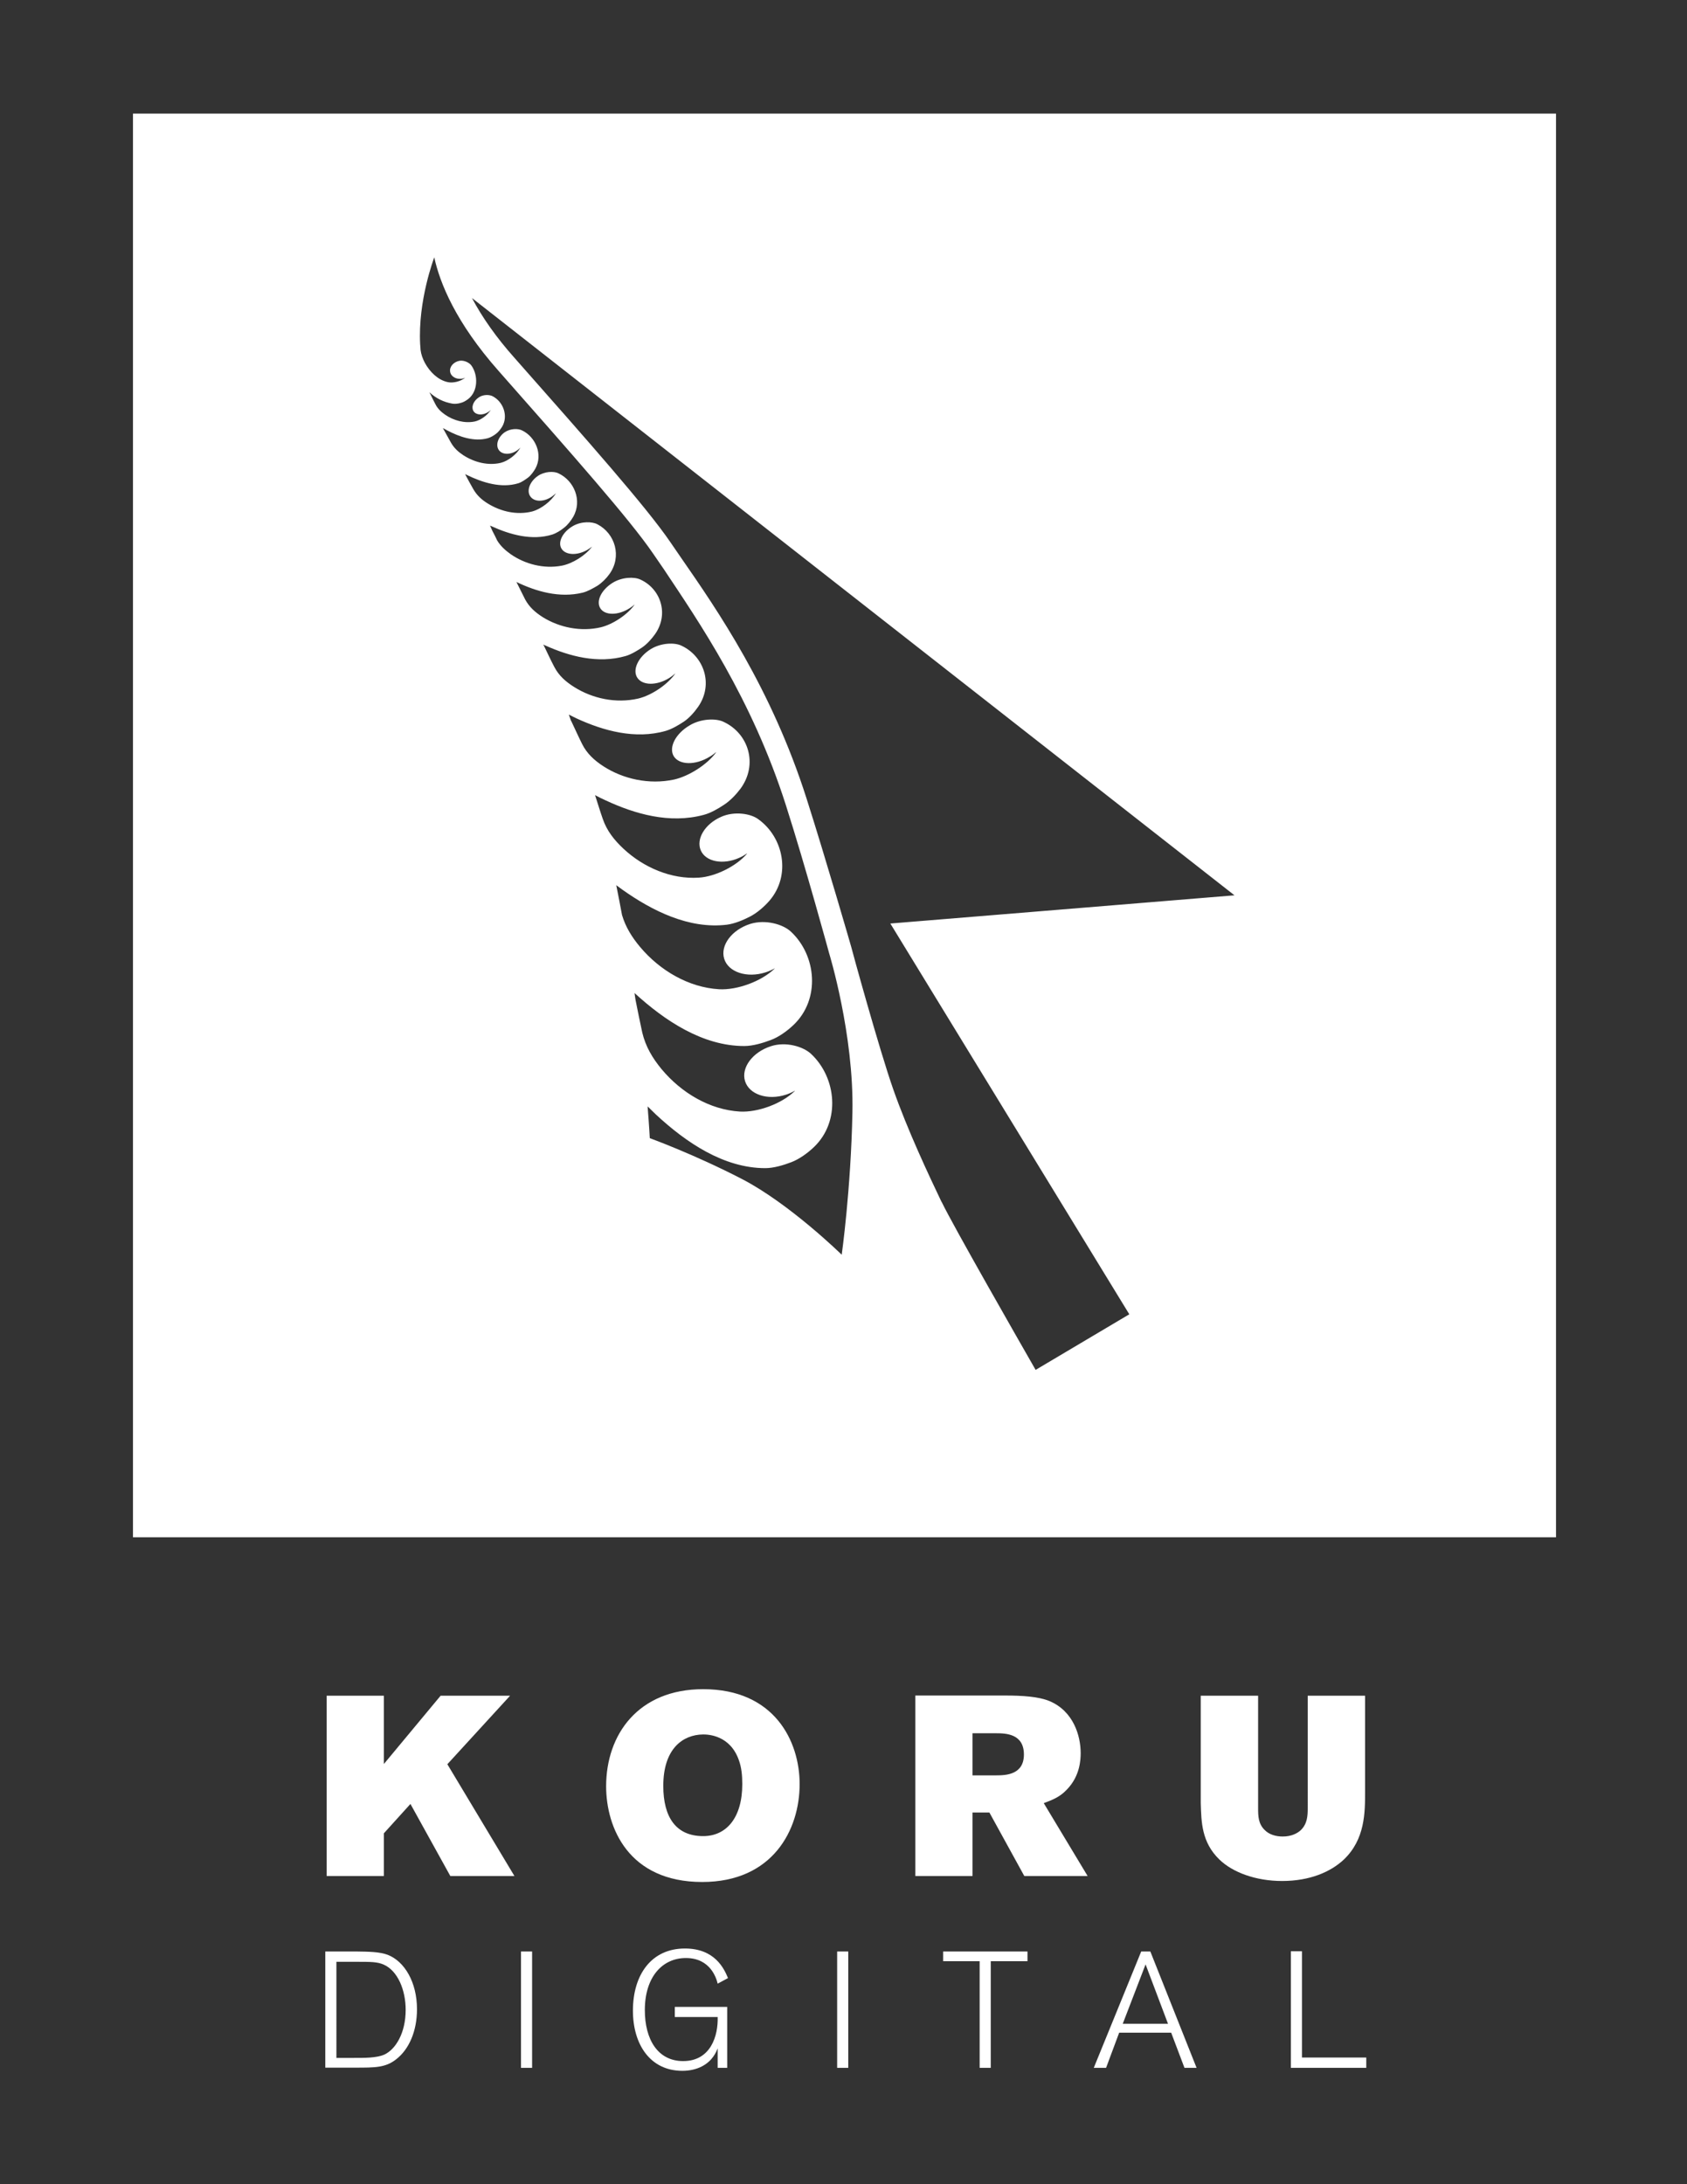 <?xml version="1.0" encoding="utf-8"?>
<!-- Generator: Adobe Illustrator 25.4.1, SVG Export Plug-In . SVG Version: 6.00 Build 0)  -->
<svg version="1.1" id="Layer_1" xmlns="http://www.w3.org/2000/svg" xmlns:xlink="http://www.w3.org/1999/xlink" x="0px" y="0px"
	 viewBox="75 200 850 1100" xml:space="preserve">
<rect x="75" y="200" width="850" height="1100" fill="#333333" stroke="none"/>
<style type="text/css">
	.st0{fill:#FFFFFF;}
</style>
<path class="st0" d="M142,257.2v717h717v-717H142z M504.5,760.2c-0.8,39.2-5.4,71.7-5.4,71.7s-26.2-25.7-50.4-38.2
	c-24.2-12.5-46.3-20.5-46.3-20.5s-0.3-5.9-1.1-16c1.4,1.4,2.8,2.7,4.2,4.1c15.2,14.1,34.2,27,55.1,27c4.2,0,9.2-1.5,13.1-3
	c4-1.5,8.4-4.7,11.5-7.7c13.4-12.9,11.3-34.8-1.5-46.8c-3.9-3.7-12.7-6.4-20.3-3.9c-9.3,3-15.1,10.9-13,17.6
	c2.1,6.7,11.3,9.8,20.6,6.8c1.6-0.5,3.1-1.2,4.5-2l0,0.1c-6.5,6.4-18.6,10.9-27.7,10.4c-15.2-0.9-29.5-9.4-39.5-21.4
	c-4.6-5.6-8-11.3-9.7-18.4c-1.2-5.5-2.3-11-3.4-16.5c-0.2-1.1-0.3-2.2-0.5-3.4c15.2,13.9,34.3,26.7,55.3,26.7c4.3,0,9.3-1.5,13.3-3
	c4.1-1.5,8.5-4.7,11.6-7.7c13.5-12.9,11.5-34.9-1.4-46.9c-3.9-3.7-12.8-6.3-20.5-3.9c-9.4,3-15.2,10.9-13.1,17.6
	c2.1,6.7,11.4,9.8,20.8,6.8c1.6-0.5,3.2-1.2,4.6-2l0,0.1c-6.6,6.4-18.8,10.9-28,10.4c-15.3-0.9-29.8-9.4-39.8-21.3
	c-4.1-4.9-7.3-10-9.1-16.1c-0.9-4.9-1.9-10-2.9-15c1,0.7,2,1.5,3,2.2c15.1,10.7,33.6,20,52.7,17.7c3.9-0.5,8.2-2.3,11.7-4.1
	c3.5-1.8,7.2-5,9.8-8c11-12.8,7.1-31.9-5.6-41c-3.8-2.9-12.2-4.2-18.8-1.2c-8.2,3.6-12.7,11.2-10.2,16.9c2.5,5.7,11.2,7.4,19.4,3.7
	c1.4-0.6,2.7-1.4,3.9-2.2l0,0.1c-5.3,6.3-16,11.6-24.3,12.1c-13.9,0.9-27.8-5.1-37.9-14.5c-4.7-4.4-8.4-9-10.5-15.1
	c-1.4-4-2.6-8-3.9-12c0,0,0.1,0.1,0.1,0.1c1.7,0.9,3.5,1.8,5.3,2.6c14.6,6.8,32.1,11.9,49.3,7.3c3.5-0.9,7.3-3.1,10.3-5.1
	c3.1-2,6.2-5.3,8.3-8.1c9-12.3,4-27.8-8.4-33.6c-3.7-1.9-11.4-1.8-17.2,1.7c-7.2,4.2-10.7,11.2-8,15.6c2.8,4.4,10.8,4.6,17.9,0.3
	c1.3-0.7,2.4-1.6,3.4-2.4l0,0.1c-4.3,6-13.6,12-21.2,13.7c-12.6,2.7-25.7-0.3-35.6-6.7c-4.6-3-8.3-6.4-10.7-11.2
	c-1.9-3.8-3.6-7.6-5.4-11.4c0-0.1-0.1-0.2-0.2-0.3c-0.4-1-0.7-2.1-1.1-3.1c1.4,0.7,2.7,1.3,4.1,2c13.3,6.1,29.3,10.6,44.7,6.2
	c3.1-0.9,6.5-2.9,9.2-4.7c2.7-1.8,5.4-4.9,7.2-7.5c7.8-11.3,2.9-25.4-8.4-30.7c-3.4-1.7-10.3-1.5-15.5,1.7
	c-6.3,3.9-9.4,10.4-6.8,14.4c2.6,4,9.8,4.1,16.2,0.1c1.1-0.7,2.1-1.5,3-2.3l0,0c-3.8,5.6-12,11.1-18.7,12.7
	c-11.3,2.6-23.1,0-32.3-5.8c-4.3-2.7-7.7-5.7-10-10.1c-1.8-3.4-3.4-6.9-5.1-10.4c-0.1-0.2-0.3-0.6-0.5-0.9c0.4,0.2,0.7,0.4,1.1,0.5
	c12,5.4,26.4,9.3,40.4,5.3c2.8-0.8,5.9-2.7,8.3-4.3c2.5-1.7,4.9-4.4,6.6-6.8c7.1-10.2,2.7-22.8-7.4-27.4c-3.1-1.5-9.3-1.3-14,1.6
	c-5.8,3.6-8.5,9.3-6.2,12.9c2.3,3.6,8.9,3.6,14.6,0c1-0.6,1.9-1.3,2.7-2l0,0c-3.4,5-10.9,10-17,11.5c-10.2,2.4-20.9,0.1-29.2-5
	c-3.8-2.4-6.9-5.1-9-9c-1.5-2.9-2.9-5.9-4.4-8.8c10,4.8,21.7,8.2,33.3,5.4c2.5-0.6,5.3-2.2,7.5-3.5c2.2-1.4,4.5-3.7,6-5.8
	c6.5-8.9,2.9-20.5-5.9-25.1c-2.7-1.5-8.2-1.6-12.4,0.8c-5.2,3-7.8,8.1-5.8,11.4c2,3.3,7.8,3.6,12.9,0.7c0.9-0.5,1.7-1.1,2.5-1.7l0,0
	c-3.2,4.4-9.9,8.6-15.3,9.6c-9.1,1.7-18.5-0.8-25.7-5.8c-2.8-2-5.1-4.1-6.8-6.9c-0.8-1.7-1.6-3.3-2.4-4.8c-0.4-0.9-0.8-1.8-1.2-2.7
	c0.2,0.1,0.4,0.2,0.7,0.3c9.4,4.3,20.5,7.4,30.7,4.2c2.1-0.7,4.3-2.1,6-3.5c1.7-1.3,3.4-3.5,4.5-5.4c4.7-8.2,0.5-18.2-7.4-21.9
	c-2.4-1.2-7.1-1-10.4,1.3c-4.1,2.8-5.8,7.5-3.8,10.3c2,2.9,6.9,2.9,11,0c0.7-0.5,1.4-1.1,1.9-1.6v0c-2.3,4-7.5,8-12,9.2
	c-7.5,1.9-15.7,0.1-22.3-4c-3.1-1.9-5.5-4.1-7.3-7.2c-1.4-2.4-2.7-4.9-4-7.3c0-0.1-0.1-0.2-0.1-0.3c0.3,0.1,0.6,0.3,0.8,0.4
	c8,3.9,17.4,6.8,25.9,4.2c1.7-0.5,3.5-1.8,5-2.9c1.4-1.1,2.8-3,3.7-4.6c3.8-7,0.1-15.8-6.7-19.1c-2.1-1.1-6-1-8.8,0.9
	c-3.4,2.4-4.7,6.4-3,8.9c1.7,2.5,5.9,2.6,9.3,0.2c0.6-0.4,1.1-0.9,1.6-1.4v0c-1.8,3.4-6.2,6.8-9.9,7.7c-6.3,1.5-13.2-0.2-18.8-3.8
	c-2.6-1.7-4.7-3.6-6.3-6.4c-1.2-2.1-2.4-4.3-3.6-6.5c0,0,0-0.1-0.1-0.1c-0.1-0.2-0.2-0.4-0.3-0.7c0.7,0.4,1.3,0.7,2,1.1
	c6.2,3.3,13.7,5.9,20.6,4c1.4-0.4,2.9-1.3,4.1-2.2c1.2-0.9,2.3-2.3,3.1-3.6c3.2-5.4,0.6-12.5-4.7-15.3c-1.6-0.9-4.8-1-7,0.5
	c-2.8,1.8-4,4.9-2.7,7c1.3,2,4.6,2.2,7.4,0.4c0.5-0.3,0.9-0.7,1.3-1.1v0c-1.6,2.7-5.2,5.3-8.2,5.9c-5.1,1-10.6-0.5-14.9-3.5
	c-2-1.4-3.7-3-4.8-5.2c-0.9-1.7-1.8-3.5-2.6-5.2c-0.1-0.1-0.2-0.3-0.3-0.5c0-0.1-0.1-0.2-0.1-0.3c3.3,3,7,4.9,11.6,5.7
	c1.3,0.2,2.9,0,4.2-0.4c1.3-0.3,2.8-1.2,3.9-2.1c4.7-3.8,4.9-11.7,1.5-16.6c-1-1.5-3.7-2.9-6.1-2.5c-3,0.6-5.1,3-4.7,5.5
	c0.4,2.5,3.1,4,6.1,3.5c0.5-0.1,1-0.3,1.5-0.5l0,0c-2.3,1.9-6.2,2.9-9,2.2c-4.7-1.1-8.7-4.9-11.3-9.6c-1.1-2.1-1.9-4.2-2.2-6.6
	c0-0.5-0.1-1.1-0.1-1.6c0-0.4-0.1-0.8-0.1-1.1c-1.2-22.2,7-43.5,7.1-43.9c2.8,12.8,10.7,32.7,32.5,57.3
	c36.9,41.8,66.1,74.8,77.7,91.8c1.7,2.5,3.6,5.2,5.5,8C427,513,453.8,551.7,471,605.6c9.8,30.6,21.8,74.6,21.8,74.6
	S505.3,721,504.5,760.2z M644,861.9l-47.2,28c-8.3-14.5-41.7-72.8-47.3-84.5l-0.2-0.3c-6.4-13.4-17-35.9-24.2-56.4
	c-7.2-20.5-21.1-71.2-21.2-71.8c-0.1-0.4-12.8-44.3-22.5-74.7c-17.7-55.5-45-95-63.1-121.1c-1.9-2.8-3.8-5.5-5.5-8
	c-12-17.6-41.3-50.7-78.6-92.9c-9.1-10.2-16.2-20.3-21.4-30.1L697,650.9l-173.4,14.2L644,861.9z"/>
<g>
	<path class="st0" d="M239.7,1054h28.7v34.4l28.6-34.4H332l-31.6,34.5l33.8,56.3h-32.3l-20.1-36.3l-13.4,14.8v21.5h-28.8V1054z"/>
	<path class="st0" d="M477.9,1098.5c0,23-13.5,49.3-49.1,49.3c-37.2,0-48.4-27.5-48.4-48.2c0-26,16.1-48.9,48.9-48.9
		C465.2,1050.7,477.9,1076.9,477.9,1098.5z M409.2,1099.4c0,15.8,6.4,25.3,20.1,25.3c11.6,0,19.7-9.1,19.7-26.2
		c0-4.4-0.4-8.4-1.7-12c-4.4-12.6-15.4-13-18-13C419,1073.6,409.2,1080.7,409.2,1099.4z"/>
	<path class="st0" d="M536.1,1053.9h45.3c8.6,0,16.9,0.5,22.4,2.8c12.1,5.1,15.7,17.5,15.7,26.2c0,3.5-0.4,11.6-6.9,18.3
		c-3.6,3.9-7.5,5.3-11.7,6.9l22.1,36.7h-31.9l-17.6-32H565v32h-28.8V1053.9z M565,1072.9v21.2h12c4.8,0,13.9-0.3,13.9-10.5
		c0-10.4-9-10.7-14-10.7H565z"/>
	<path class="st0" d="M680.1,1054h28.8v56.7c0,3.9,0.1,7.8,3.3,10.9c2.3,2.4,5.8,3.3,9.1,3.3c4.5,0,7.5-1.7,9.1-3.2
		c3.3-3.2,3.5-7.2,3.5-11.1V1054h28.9v48.4c0,10.4,0,23.9-10.7,34.1c-6.6,6.2-17.1,10.8-31.1,10.8c-13.4,0-25-4.4-31.6-10.8
		c-9-8.7-9.1-18.9-9.4-28.4V1054z"/>
</g>
<g>
	<path class="st0" d="M238.9,1241.4v-58.6h15.6c6.2,0.1,11.6,0.1,15.9,1.7c8.4,3.3,14.7,13.7,14.7,27.4c0,11-4,20.2-10.5,25.2
		c-5.3,4.2-10.6,4.2-20.5,4.2H238.9z M244.5,1236.4h8.8c4.8,0,11.5,0.1,15.4-1.7c5.6-2.6,10.7-10.8,10.7-22.5c0-10-4-19.7-11.1-22.8
		c-3.2-1.4-6.4-1.4-13.6-1.4h-10.2V1236.4z"/>
	<path class="st0" d="M343.1,1241.4h-5.6v-58.6h5.6V1241.4z"/>
	<path class="st0" d="M441.4,1241.4h-4.8v-9.8c-0.7,1.7-2.5,6.3-8,9.1c-2.7,1.4-6.1,2.2-9.8,2.2c-16.2,0-24.9-13.3-24.9-30.3
		c0-18.1,9.3-31.3,26.2-31.3c15,0,19.7,10,21.7,14.9l-5.2,2.8c-0.6-2.5-3.5-12.9-16-12.9c-12,0-20.7,9.7-20.7,26.2
		c0,14.9,6.6,25.7,19.3,25.7c14,0,17.7-12.9,17.4-22.2H415v-5.1h26.4V1241.4z"/>
	<path class="st0" d="M502.4,1241.4h-5.6v-58.6h5.6V1241.4z"/>
	<path class="st0" d="M574.2,1241.4h-5.6v-53.7h-18.4v-4.9h42.5v4.9h-18.5V1241.4z"/>
	<path class="st0" d="M677.9,1241.4h-6.1l-6.7-17.7h-26.2l-6.6,17.7h-6.2l23.9-58.6h4.6L677.9,1241.4z M663.5,1219.2l-11.3-29.9
		l-11.5,29.9H663.5z"/>
	<path class="st0" d="M763.4,1241.4h-38v-58.7h5.6v53.5h32.4V1241.4z"/>
</g>
</svg>
